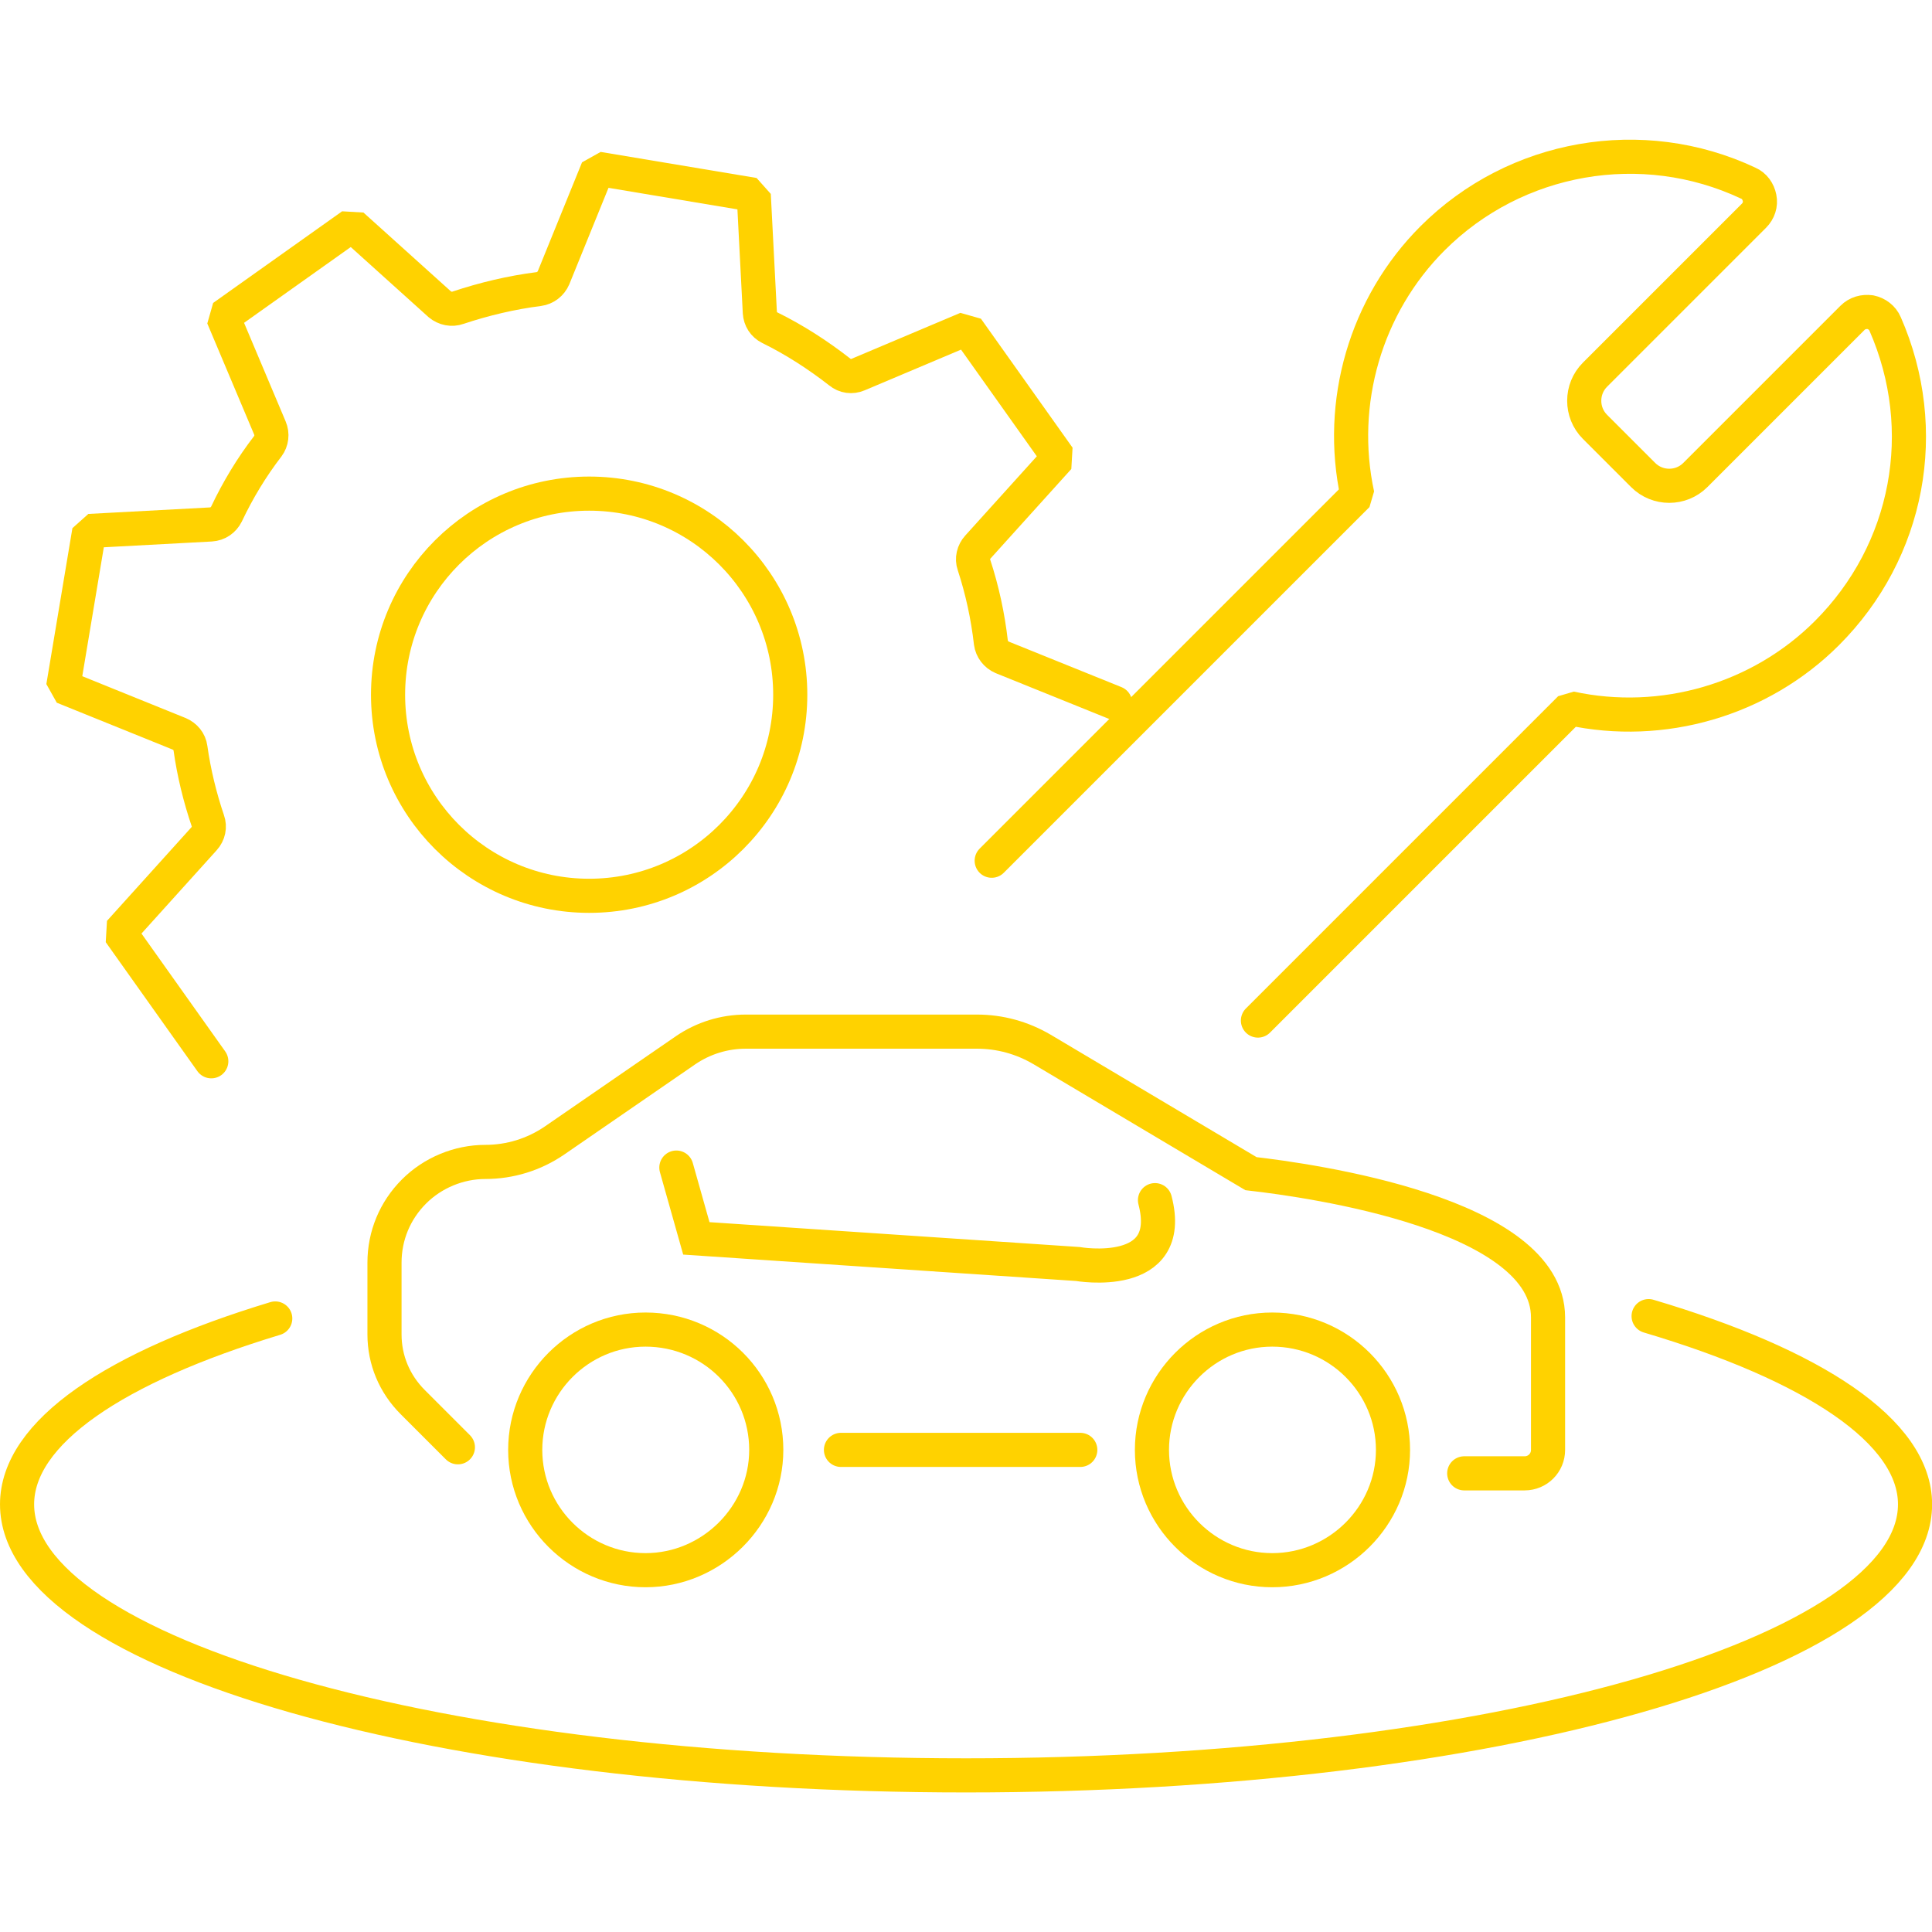 <?xml version="1.0" encoding="UTF-8" standalone="no"?>
<!-- Generator: Adobe Illustrator 23.1.0, SVG Export Plug-In . SVG Version: 6.00 Build 0)  -->

<svg
   version="1.1"
   id="Layer_1"
   x="0px"
   y="0px"
   viewBox="0 0 1024 1024"
   xml:space="preserve"
   sodipodi:docname="service.svg"
   width="1024"
   height="1024"
   inkscape:version="1.1.1 (3bf5ae0d25, 2021-09-20)"
   xmlns:inkscape="http://www.inkscape.org/namespaces/inkscape"
   xmlns:sodipodi="http://sodipodi.sourceforge.net/DTD/sodipodi-0.dtd"
   xmlns="http://www.w3.org/2000/svg"
   xmlns:svg="http://www.w3.org/2000/svg"><defs
   id="defs45" /><sodipodi:namedview
   id="namedview43"
   pagecolor="#ffffff"
   bordercolor="#666666"
   borderopacity="1.0"
   inkscape:pageshadow="2"
   inkscape:pageopacity="0.0"
   inkscape:pagecheckerboard="0"
   showgrid="false"
   inkscape:zoom="0.35107422"
   inkscape:cx="1180.662"
   inkscape:cy="910.06398"
   inkscape:window-width="1920"
   inkscape:window-height="1129"
   inkscape:window-x="-8"
   inkscape:window-y="-8"
   inkscape:window-maximized="1"
   inkscape:current-layer="Layer_1" />
<style
   type="text/css"
   id="style2">
	.st0{fill:none;stroke:#FFD200;stroke-width:10;stroke-linecap:round;stroke-miterlimit:10;}
	.st1{fill:none;stroke:#FFD200;stroke-width:10;stroke-linecap:round;stroke-linejoin:bevel;stroke-miterlimit:10;}
</style>









<g
   id="g903"
   transform="matrix(2.302,0,0,2.302,-40.912,-123.787)"
   style="stroke-width:7.857;stroke-miterlimit:10;stroke-dasharray:none"><g
     id="g874"
     transform="translate(-30,18)"
     style="stroke-width:7.857;stroke-miterlimit:10;stroke-dasharray:none"><g
       id="g8"
       style="stroke-width:7.857;stroke-miterlimit:10;stroke-dasharray:none">
	<g
   id="g6"
   style="stroke-width:7.857;stroke-miterlimit:10;stroke-dasharray:none">
		<path
   class="st0"
   d="m 196.4,341.9 c -15.3,0 -27.7,12.5 -27.7,27.7 0,15.3 12.5,27.7 27.7,27.7 15.2,0 27.8,-12.5 27.8,-27.7 0,-15.3 -12.4,-27.7 -27.8,-27.7 z"
   id="path4"
   style="stroke-width:7.857;stroke-miterlimit:10;stroke-dasharray:none" />
	</g>
</g><g
       id="g14"
       style="stroke-width:7.857;stroke-miterlimit:10;stroke-dasharray:none">
	<g
   id="g12"
   style="stroke-width:7.857;stroke-miterlimit:10;stroke-dasharray:none">
		<path
   class="st0"
   d="m 340.7,341.9 c -15.3,0 -27.7,12.5 -27.7,27.7 0,15.3 12.5,27.7 27.7,27.7 15.3,0 27.8,-12.5 27.8,-27.7 0,-15.2 -12.4,-27.7 -27.8,-27.7 z"
   id="path10"
   style="stroke-width:7.857;stroke-miterlimit:10;stroke-dasharray:none" />
	</g>
</g><g
       id="g18"
       style="stroke-width:7.857;stroke-miterlimit:10;stroke-dasharray:none">
	<path
   class="st0"
   d="m 153.2,369 -10.4,-10.4 c -4.2,-4.2 -6.5,-9.7 -6.5,-15.6 v -16.5 c 0,-6.2 2.4,-12 6.8,-16.4 4.3,-4.3 10.3,-6.8 16.4,-6.8 5.7,0 11.2,-1.7 15.9,-4.9 l 30.2,-20.8 c 4.1,-2.8 8.9,-4.3 13.9,-4.3 h 53.2 c 5.3,0 10.4,1.4 15,4.1 l 48.1,28.6 c 13.9,1.6 68.4,9.2 68.4,33.1 v 30.5 c 0,3 -2.4,5.4 -5.4,5.4 h -13.9"
   id="path16"
   style="stroke-width:7.857;stroke-miterlimit:10;stroke-dasharray:none" />
</g><line
       class="st0"
       x1="241.4"
       y1="369.6"
       x2="296.5"
       y2="369.6"
       id="line20"
       style="stroke-width:7.857;stroke-miterlimit:10;stroke-dasharray:none" /><g
       id="g24"
       style="stroke-width:7.857;stroke-miterlimit:10;stroke-dasharray:none">
	<path
   class="st0"
   d="M 221.5,369.8"
   id="path22"
   style="stroke-width:7.857;stroke-miterlimit:10;stroke-dasharray:none" />
</g><path
       class="st0"
       d="m 203.5,304.6 4.6,16.3 87.8,5.9 c 0,0 22.7,4 17.8,-14.7"
       id="path26"
       style="stroke-width:7.857;stroke-miterlimit:10;stroke-dasharray:none" /></g><path
     class="st1"
     d="m 397.355,356.802 c 37.965,11.268 61.343,26.544 61.343,43.337 0,34.453 -97.81,62.405 -218.498,62.405 -120.688,0 -218.498,-27.844 -218.498,-62.405 0,-16.576 22.579,-31.636 59.445,-42.795"
     id="path28"
     style="stroke-width:7.857;stroke-miterlimit:10;stroke-dasharray:none" /><g
     id="g880"
     transform="translate(7.121,19.227)"
     style="stroke-width:7.857;stroke-miterlimit:10;stroke-dasharray:none"><g
       id="g34"
       transform="translate(10,-40)"
       style="stroke-width:7.857;stroke-miterlimit:10;stroke-dasharray:none">
	<g
   id="g32"
   style="stroke-width:7.857;stroke-miterlimit:10;stroke-dasharray:none">
		<path
   class="st1"
   d="m 257.4,236.4 -26,-10.5 c -1.4,-0.6 -2.4,-1.9 -2.6,-3.4 -0.7,-6.1 -2,-12.1 -3.9,-17.9 -0.5,-1.4 -0.1,-3 0.9,-4.1 l 18.6,-20.6 -21.1,-29.7 -25.1,10.6 c -1.4,0.6 -3,0.4 -4.2,-0.6 -5,-3.9 -10.4,-7.4 -16.1,-10.2 -1.4,-0.7 -2.2,-2 -2.3,-3.5 l -1.4,-27.1 -35.9,-6 -10.2,25.1 c -0.6,1.4 -1.9,2.4 -3.4,2.6 -6.3,0.8 -12.6,2.3 -18.6,4.3 -1.4,0.5 -3,0.2 -4.2,-0.8 L 81.7,126.4 52,147.5 62.8,173.1 c 0.6,1.4 0.4,3 -0.5,4.2 -3.7,4.8 -6.9,10.1 -9.5,15.6 -0.7,1.4 -2,2.3 -3.6,2.4 l -28,1.5 -6,35.9 26.7,10.8 c 1.4,0.6 2.4,1.8 2.6,3.3 0.8,5.7 2.2,11.4 4,16.7 0.5,1.4 0.2,3 -0.9,4.2 l -19.4,21.5 21.1,29.7"
   id="path30"
   style="stroke-width:7.857;stroke-miterlimit:10;stroke-dasharray:none" />
	</g>
</g><circle
       class="st1"
       cx="146.3"
       cy="194.5"
       r="46.3"
       id="circle36"
       style="stroke-width:7.857;stroke-miterlimit:10;stroke-dasharray:none" /></g><g
     id="g40"
     transform="translate(-41.196,14.15)"
     style="stroke-width:7.857;stroke-miterlimit:10;stroke-dasharray:none">
	<path
   class="st1"
   d="m 287.3,237.8 84.2,-84.2 c -4.6,-21.3 1.9,-43.7 17.3,-59.1 19.1,-19.1 48.3,-24.2 72.7,-12.7 1.4,0.6 2.3,1.9 2.6,3.4 0.3,1.5 -0.2,3 -1.3,4.1 l -36.6,36.6 c -3.3,3.3 -3.3,8.7 0,12 l 11.1,11.1 c 3.3,3.3 8.7,3.3 12,0 l 36.2,-36.2 c 1.1,-1.1 2.6,-1.5 4.1,-1.3 1.5,0.3 2.8,1.3 3.4,2.7 10.7,24.4 5.5,52.3 -13.4,71.2 -15.4,15.4 -37.9,21.9 -59.1,17.3 l -71.9,71.9"
   id="path38"
   style="stroke-width:7.857;stroke-miterlimit:10;stroke-dasharray:none" />
</g></g>
</svg>
